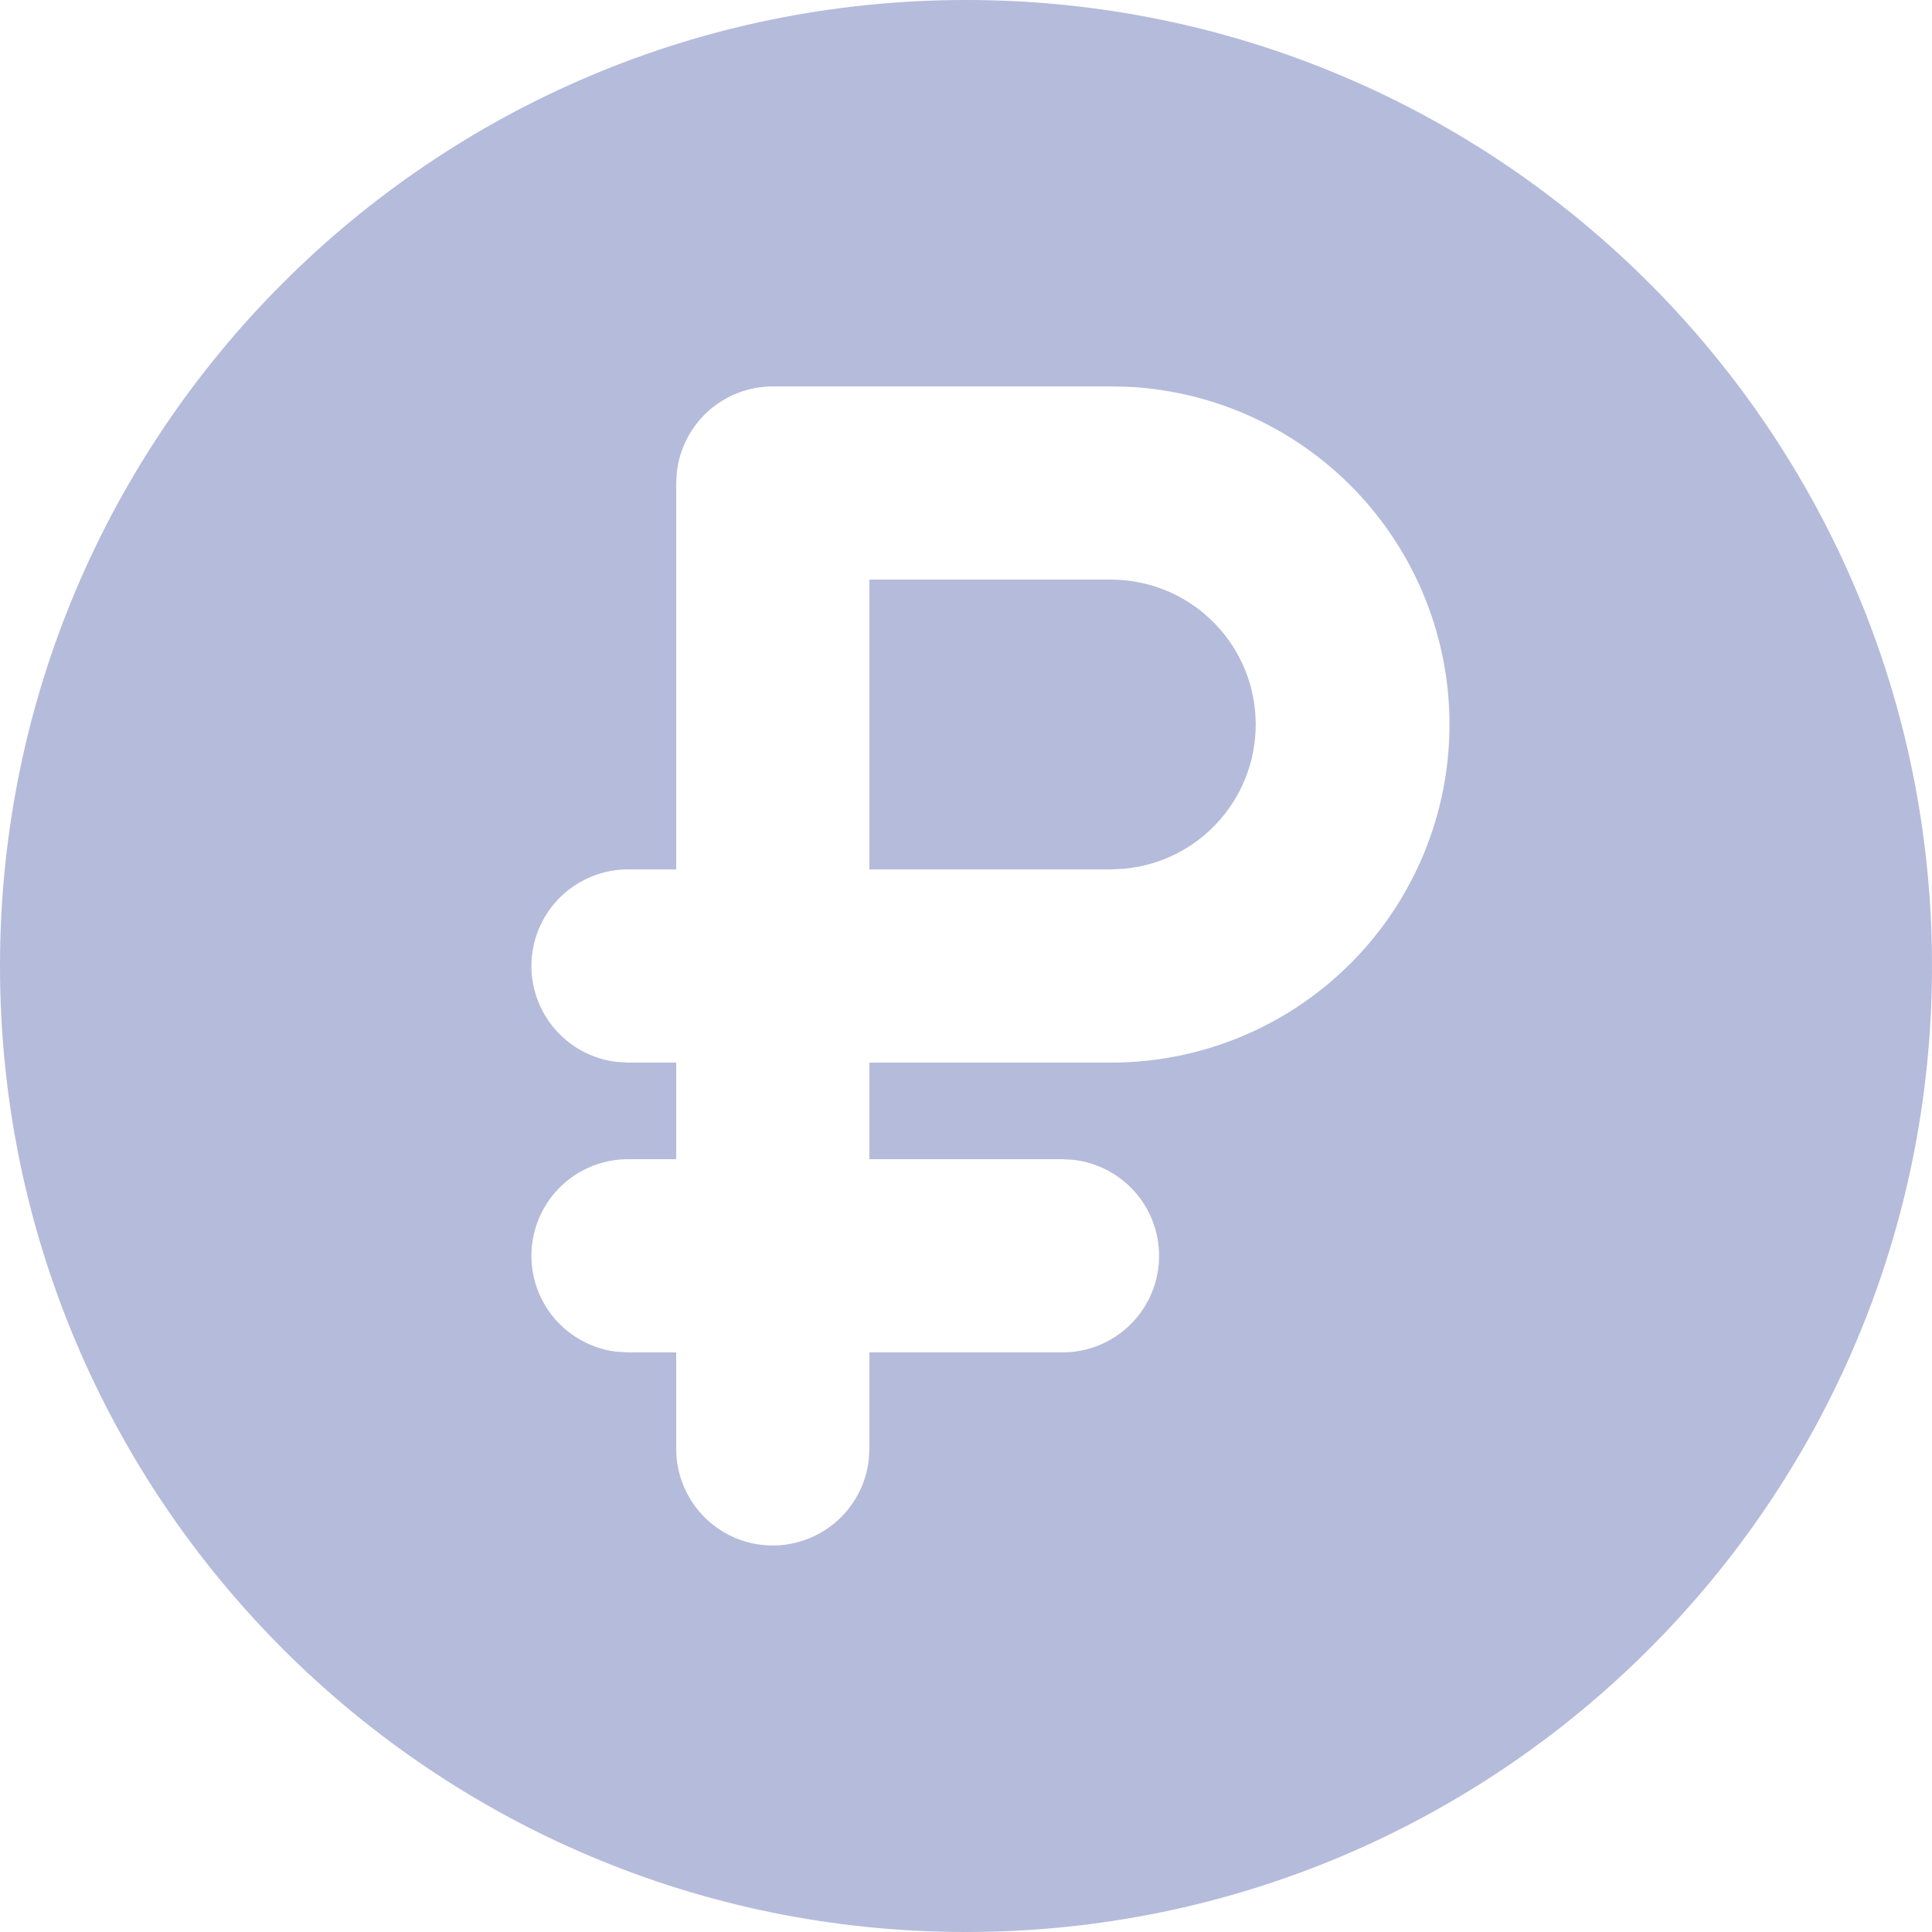 <svg width="22" height="22" viewBox="0 0 22 22" fill="none" xmlns="http://www.w3.org/2000/svg">
<path d="M11 0C17.075 0 22 4.925 22 11C22 17.075 17.075 22 11 22C4.925 22 0 17.075 0 11C0 4.925 4.925 0 11 0ZM12.65 4.4H8.8C8.531 4.4 8.271 4.499 8.069 4.678C7.868 4.857 7.739 5.104 7.708 5.371L7.7 5.5V9.9H7.15C6.87 9.9 6.6 10.008 6.396 10.2C6.192 10.393 6.07 10.656 6.053 10.935C6.037 11.215 6.128 11.491 6.308 11.706C6.488 11.921 6.743 12.059 7.021 12.092L7.15 12.1H7.7V13.2H7.15C6.87 13.2 6.6 13.308 6.396 13.5C6.192 13.693 6.07 13.956 6.053 14.236C6.037 14.515 6.128 14.791 6.308 15.006C6.488 15.221 6.743 15.359 7.021 15.392L7.15 15.4H7.7V16.5C7.7 16.78 7.808 17.05 8 17.254C8.193 17.458 8.456 17.581 8.736 17.597C9.015 17.613 9.291 17.522 9.506 17.342C9.721 17.162 9.859 16.907 9.892 16.629L9.9 16.5V15.4H12.1C12.38 15.4 12.65 15.292 12.854 15.1C13.058 14.907 13.181 14.644 13.197 14.364C13.213 14.085 13.122 13.809 12.942 13.594C12.762 13.379 12.507 13.241 12.229 13.208L12.1 13.2H9.9V12.1H12.65C13.654 12.101 14.618 11.711 15.338 11.011C16.058 10.312 16.477 9.359 16.504 8.356C16.532 7.352 16.166 6.378 15.486 5.64C14.805 4.902 13.864 4.459 12.861 4.405L12.65 4.4ZM12.65 6.6C13.074 6.6 13.481 6.763 13.788 7.056C14.095 7.348 14.277 7.747 14.297 8.171C14.318 8.594 14.174 9.009 13.897 9.329C13.62 9.65 13.23 9.851 12.808 9.892L12.65 9.9H9.9V6.6H12.65Z" fill="#B5BBDB"/>
</svg>

